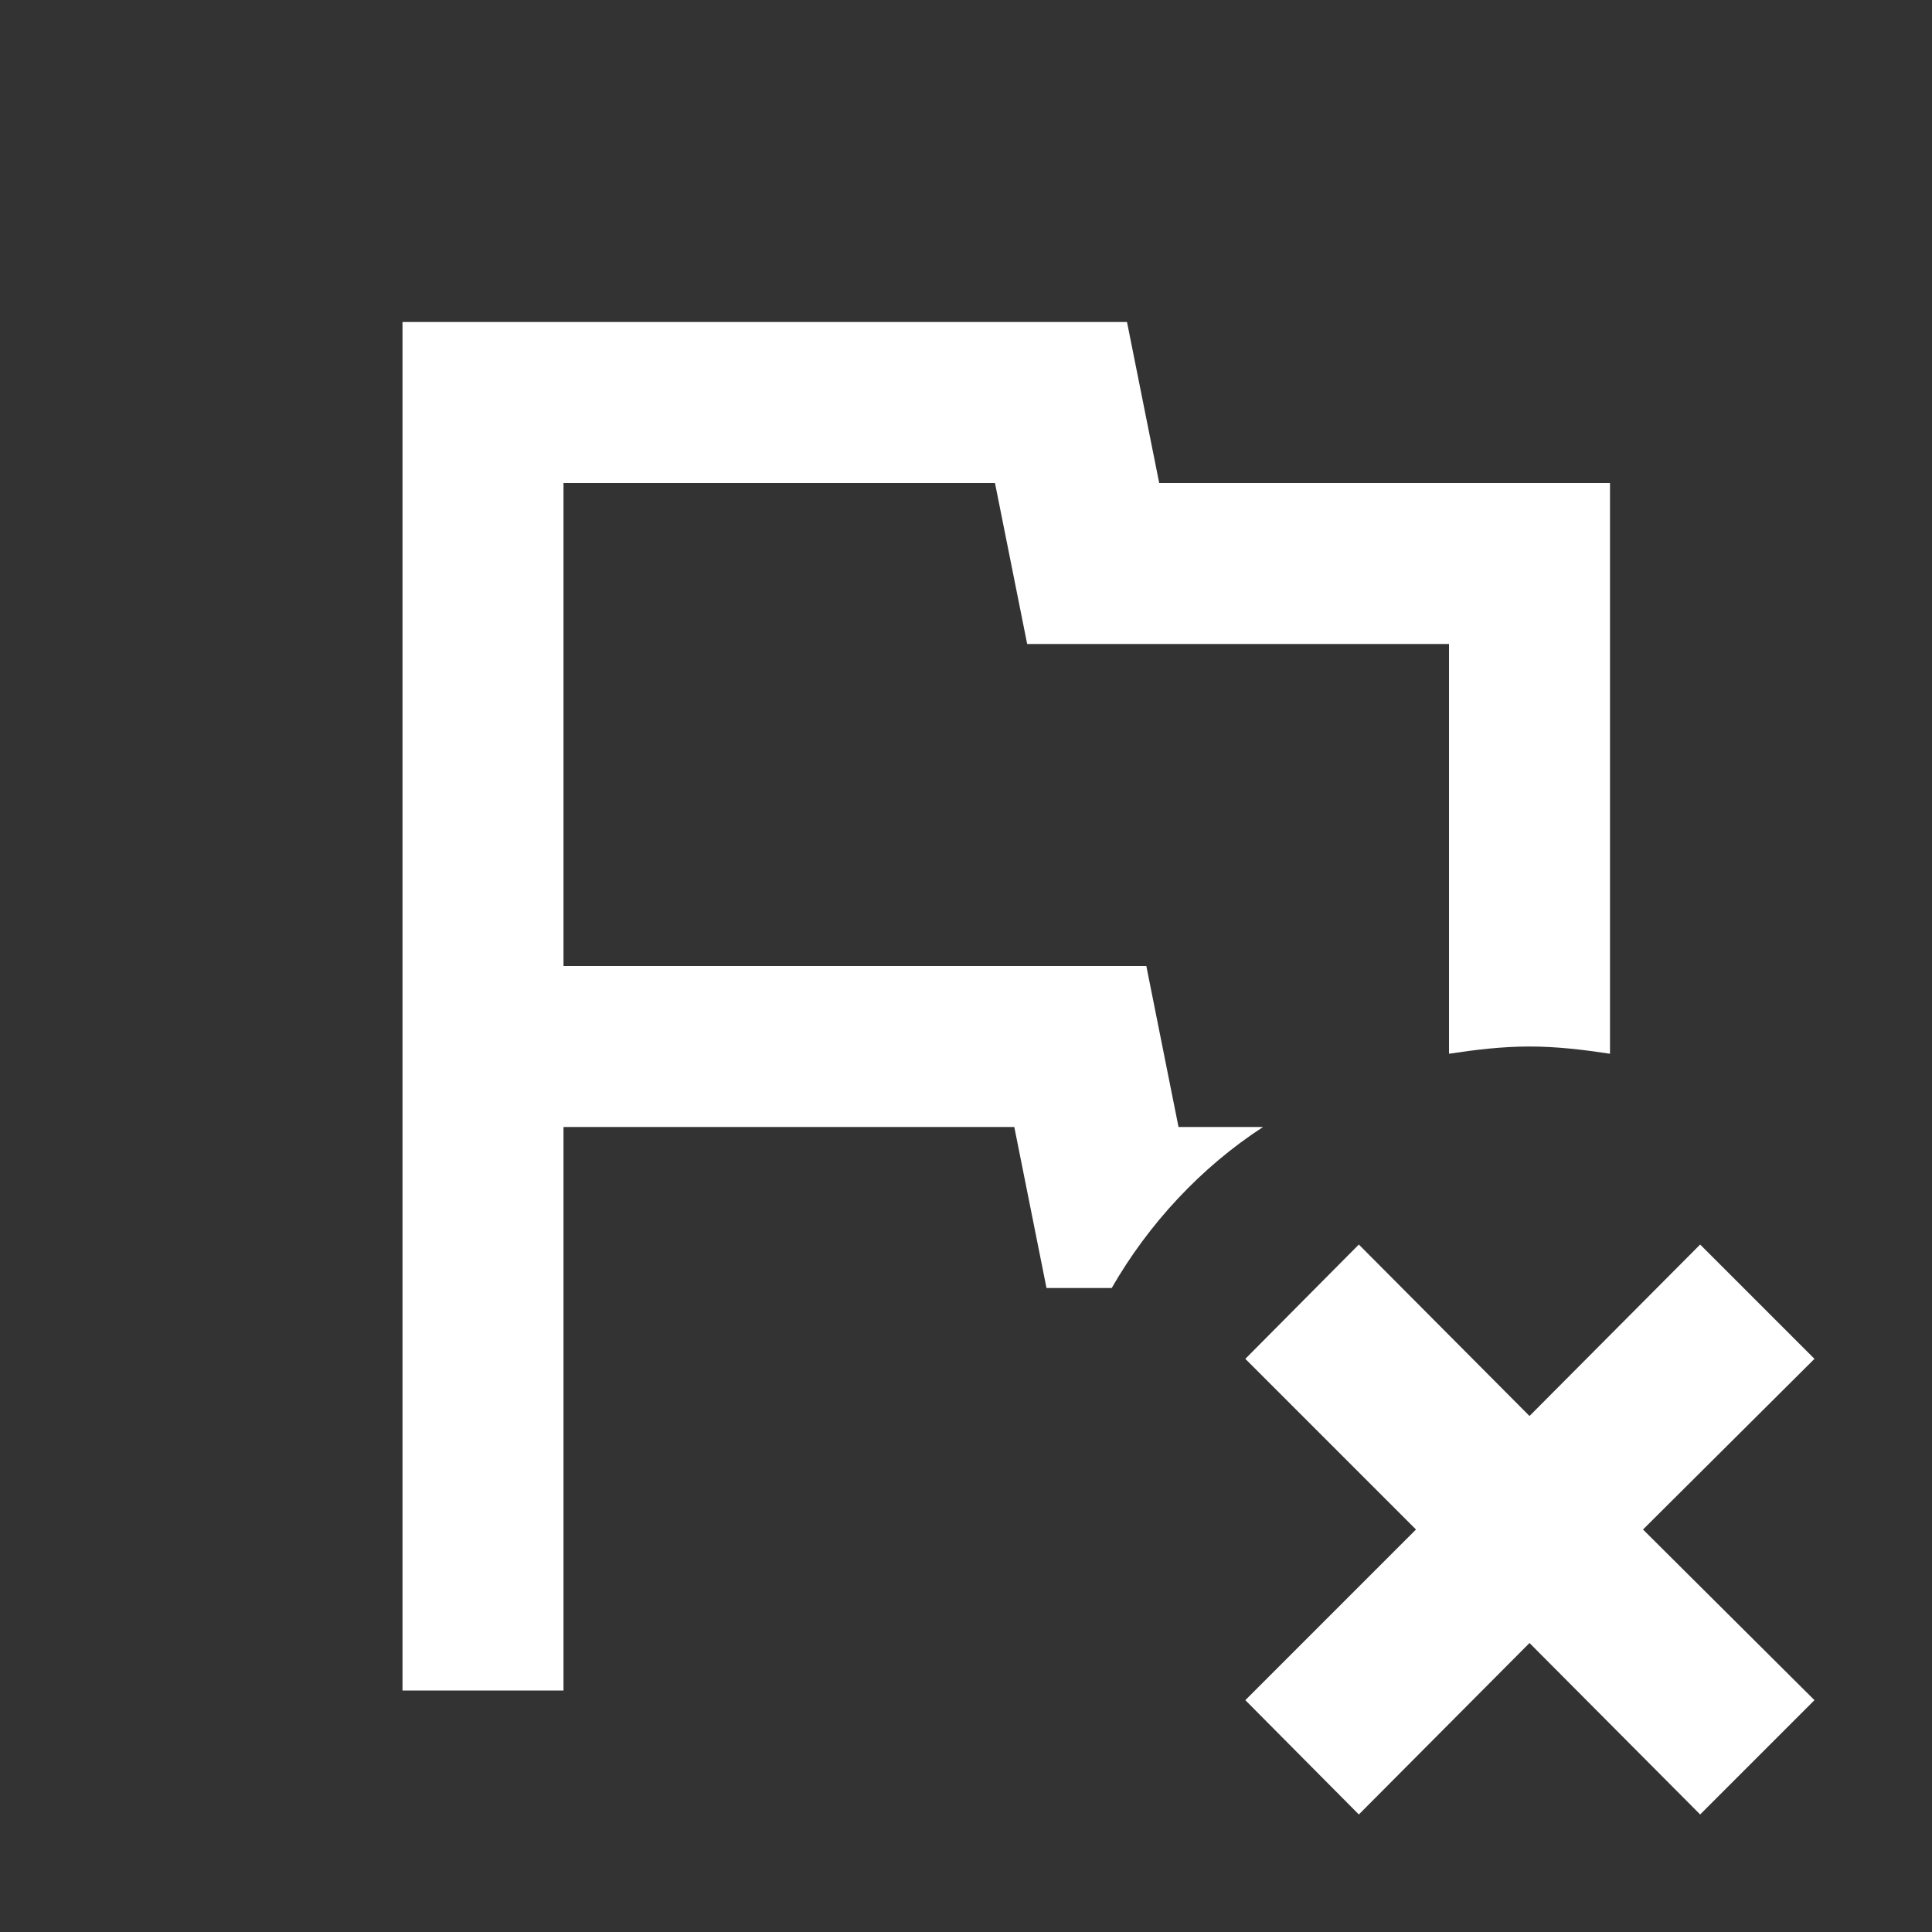 <svg xmlns="http://www.w3.org/2000/svg" id="mdi-flag-remove-outline" viewBox="0 0 24 24"><rect x="0" y="0" width="24" height="24" fill="#333333" stroke="none"/><path fill="white" d="M13 16L12.6 14H7V21H5V4H14L14.4 6H20V13.09C19.67 13.04 19.34 13 19 13C18.66 13 18.33 13.04 18 13.09V8H12.76L12.36 6H7V12H14.24L14.64 14H15.69C14.92 14.5 14.27 15.2 13.81 16H13M21.12 15.46L19 17.59L16.88 15.46L15.47 16.88L17.59 19L15.47 21.12L16.88 22.54L19 20.41L21.12 22.54L22.54 21.12L20.41 19L22.54 16.88L21.12 15.46Z" /></svg>